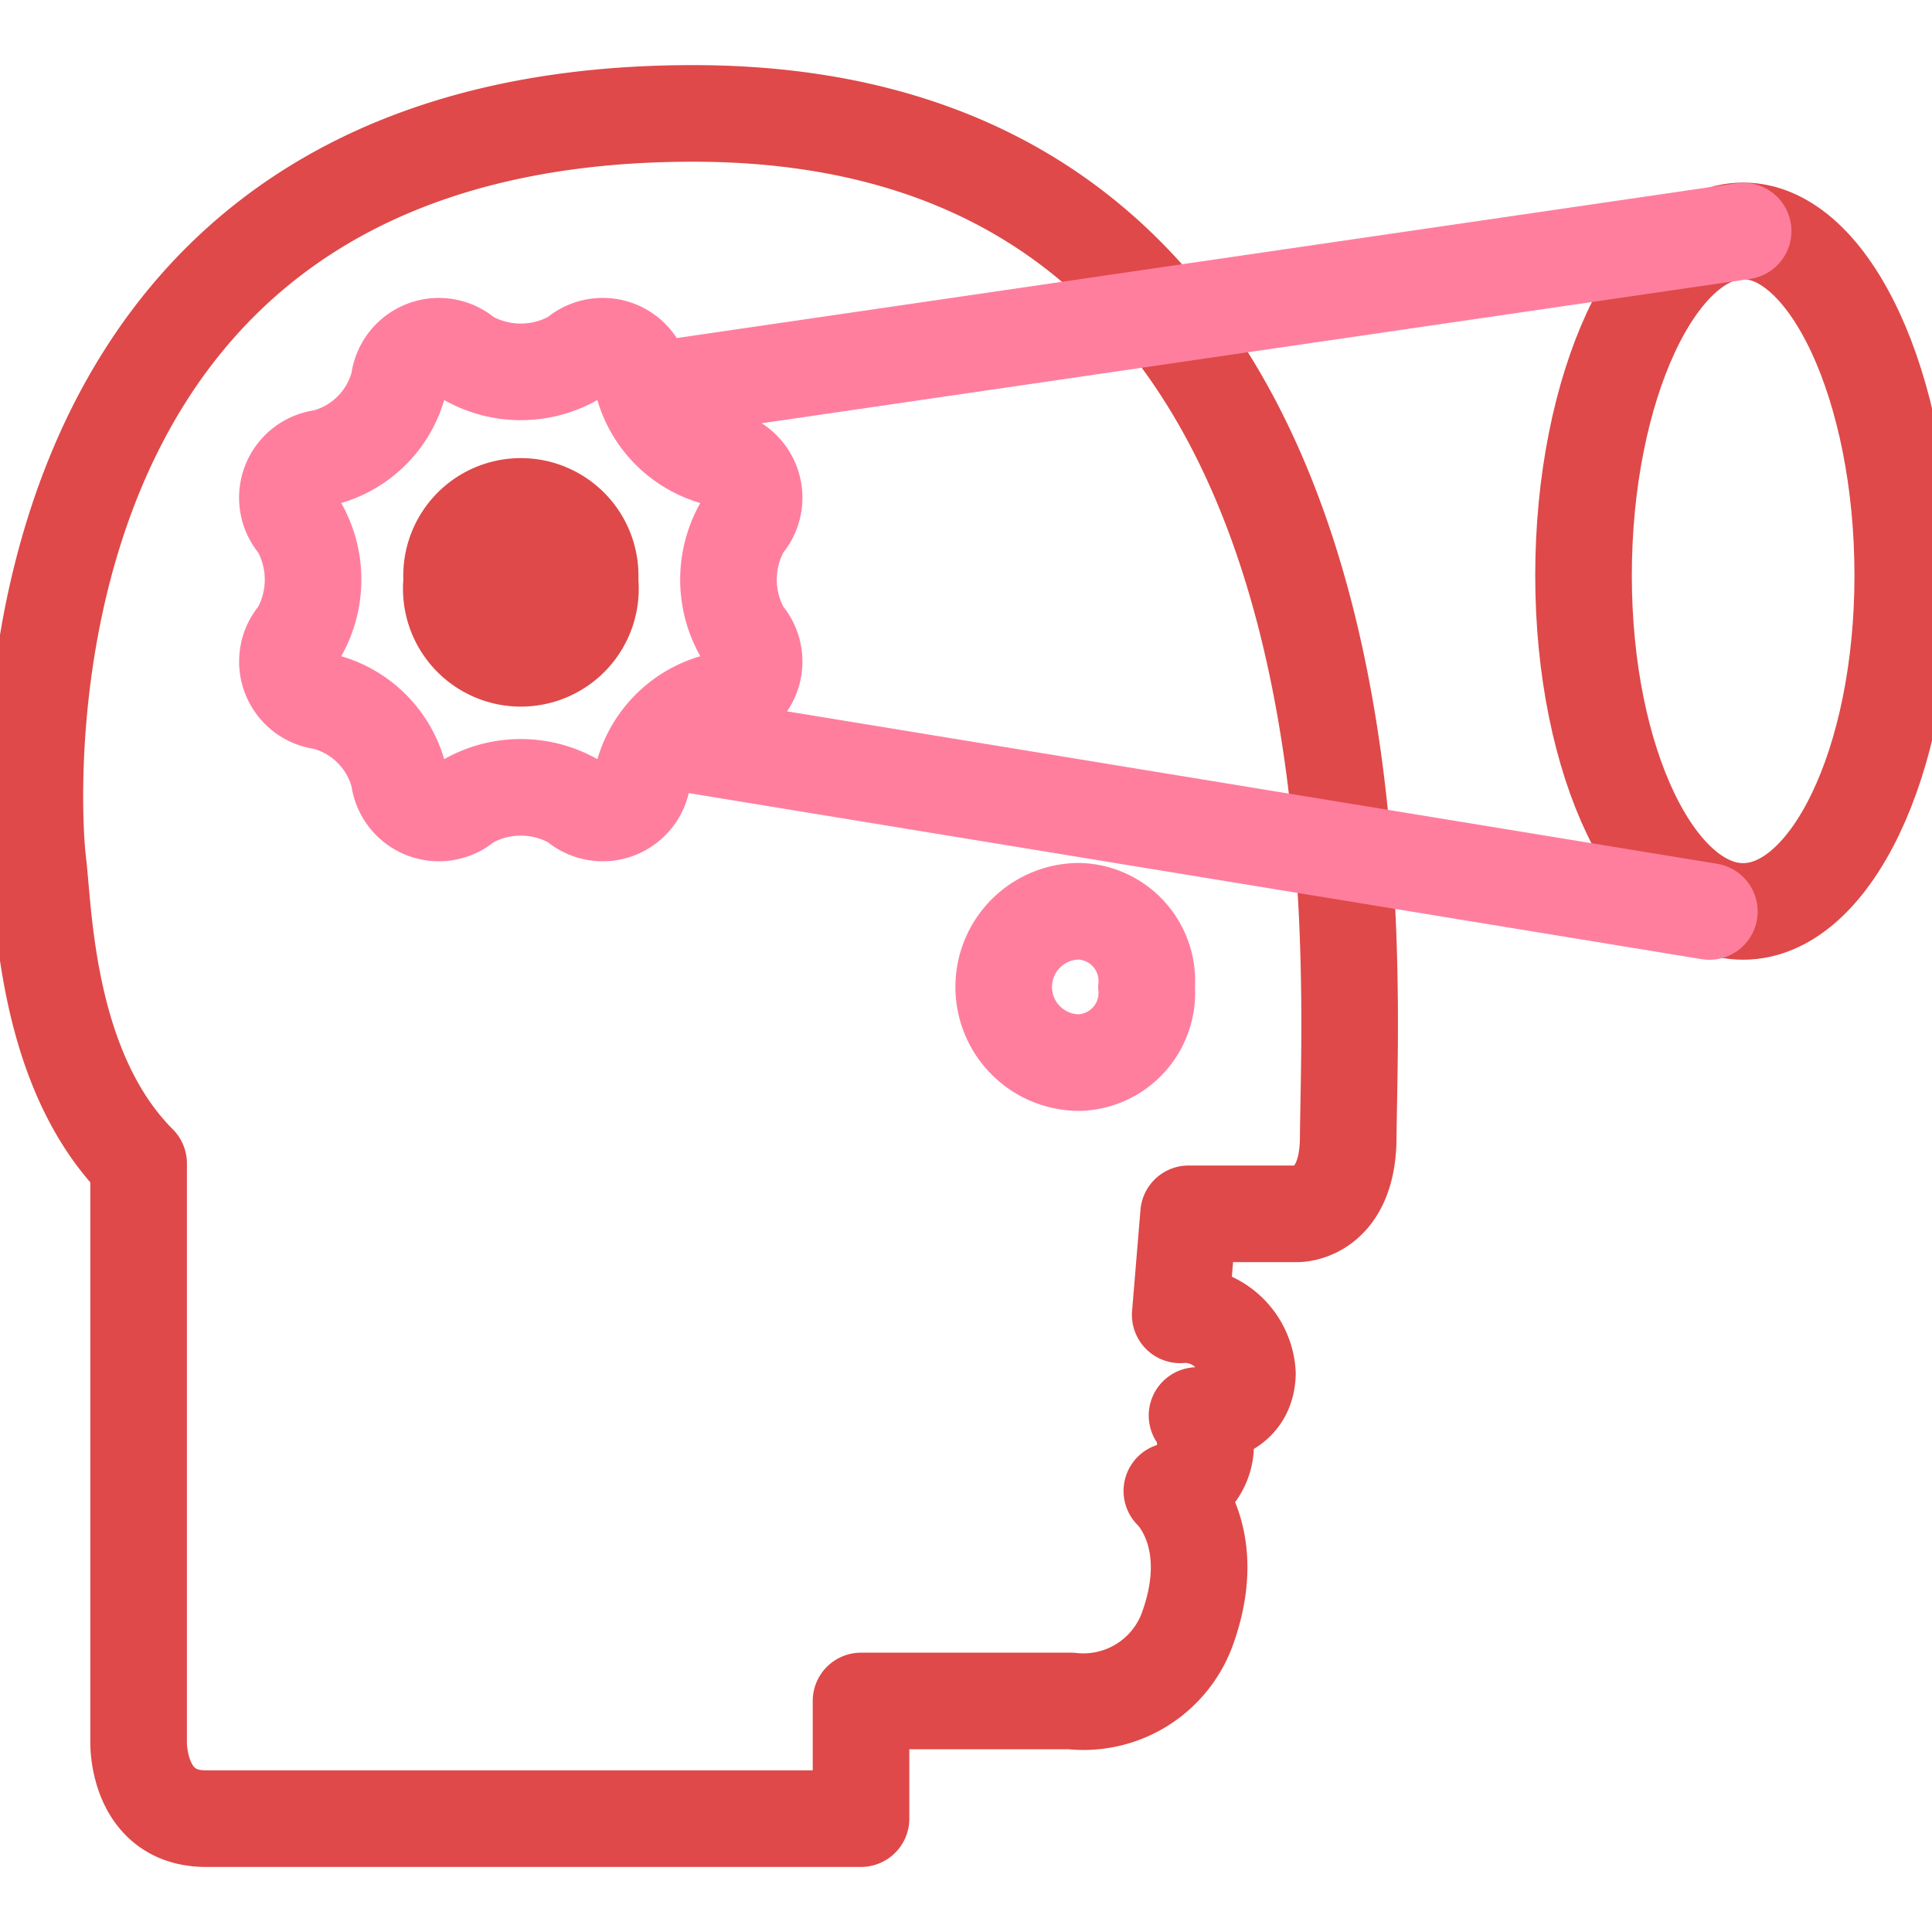 <svg xmlns="http://www.w3.org/2000/svg" xmlns:xlink="http://www.w3.org/1999/xlink" width="60" height="60" viewBox="0 0 60 60">
  <defs>
    <clipPath id="clip-path">
      <rect id="Rectángulo_2" data-name="Rectángulo 2" width="60" height="60" transform="translate(831 2113)" fill="#fff" stroke="#707070" stroke-width="3"/>
    </clipPath>
  </defs>
  <g id="Enmascarar_grupo_2" data-name="Enmascarar grupo 2" transform="translate(-831 -2113)" clip-path="url(#clip-path)">
    <g id="icon02" transform="translate(832.083 2116.522)">
      <path id="Trazado_18" data-name="Trazado 18" d="M2174.564,1041.571h3.392s1.545.008,1.565-2.348c.049-5.989,1.681-31.826-20.348-31.826s-20.542,21.672-20.348,23.218.232,6.492,3.131,9.391v18s-.039,2.348,2.087,2.348h20.348V1056.7h6.522a3.436,3.436,0,0,0,3.652-2.348c.965-2.8-.521-4.174-.521-4.174a1.5,1.5,0,0,0,1.043-1.3c0-.967-.261-1.043-.261-1.043s1.526.07,1.565-1.3a1.938,1.938,0,0,0-2.087-1.826Z" transform="translate(-2138.734 -1007.397)" fill="rgba(255,255,255,0)" stroke="#df4949" stroke-linecap="round" stroke-linejoin="round" stroke-miterlimit="50" stroke-width="3"/>
      <path id="Trazado_19" data-name="Trazado 19" d="M2258.517,1104.745a2.166,2.166,0,0,1-2.087,2.348,2.348,2.348,0,0,1,0-4.7A2.166,2.166,0,0,1,2258.517,1104.745Z" transform="translate(-2223.992 -1077.615)" fill="rgba(255,255,255,0)" stroke="#ff7e9e" stroke-linecap="round" stroke-miterlimit="50" stroke-width="3"/>
      <path id="Trazado_20" data-name="Trazado 20" d="M2333,1032.093c0,5.843-2.262,10.435-4.957,10.435s-4.957-4.592-4.957-10.435,2.262-10.7,4.957-10.7S2333,1026.25,2333,1032.093Z" transform="translate(-2274.991 -1017.745)" fill="rgba(255,255,255,0)" stroke="#df4949" stroke-linecap="round" stroke-miterlimit="50" stroke-width="3"/>
      <path id="Trazado_21" data-name="Trazado 21" d="M2212.082,1026.354,2246,1021.4" transform="translate(-2192.948 -1017.745)" fill="rgba(255,255,255,0)" stroke="#ff7e9e" stroke-linecap="round" stroke-miterlimit="50" stroke-width="3"/>
      <path id="Trazado_22" data-name="Trazado 22" d="M2216.082,1082.4l31.826,5.217" transform="translate(-2195.905 -1062.832)" fill="rgba(255,255,255,0)" stroke="#ff7e9e" stroke-linecap="round" stroke-miterlimit="50" stroke-width="3"/>
      <path id="Trazado_23" data-name="Trazado 23" d="M2174.414,1035.51a3.344,3.344,0,0,0,3.391,0,1.244,1.244,0,0,1,2.087.783,3.209,3.209,0,0,0,2.348,2.348,1.245,1.245,0,0,1,.782,2.087,3.339,3.339,0,0,0,0,3.391,1.245,1.245,0,0,1-.782,2.087,3.208,3.208,0,0,0-2.348,2.348,1.245,1.245,0,0,1-2.087.783,3.34,3.34,0,0,0-3.391,0,1.245,1.245,0,0,1-2.087-.783,3.208,3.208,0,0,0-2.348-2.348,1.245,1.245,0,0,1-.783-2.087,3.339,3.339,0,0,0,0-3.391,1.244,1.244,0,0,1,.783-2.087,3.209,3.209,0,0,0,2.348-2.348A1.245,1.245,0,0,1,2174.414,1035.51Z" transform="translate(-2161.019 -1027.945)" fill="rgba(255,255,255,0)" stroke="#ff7e9e" stroke-linecap="round" stroke-miterlimit="50" stroke-width="3"/>
      <path id="Trazado_24" data-name="Trazado 24" d="M2189.887,1052.549a3.661,3.661,0,1,1-7.3,0,3.652,3.652,0,1,1,7.3,0Z" transform="translate(-2171.144 -1038.071)" fill="#df4949"/>
    </g>
  </g>
</svg>
